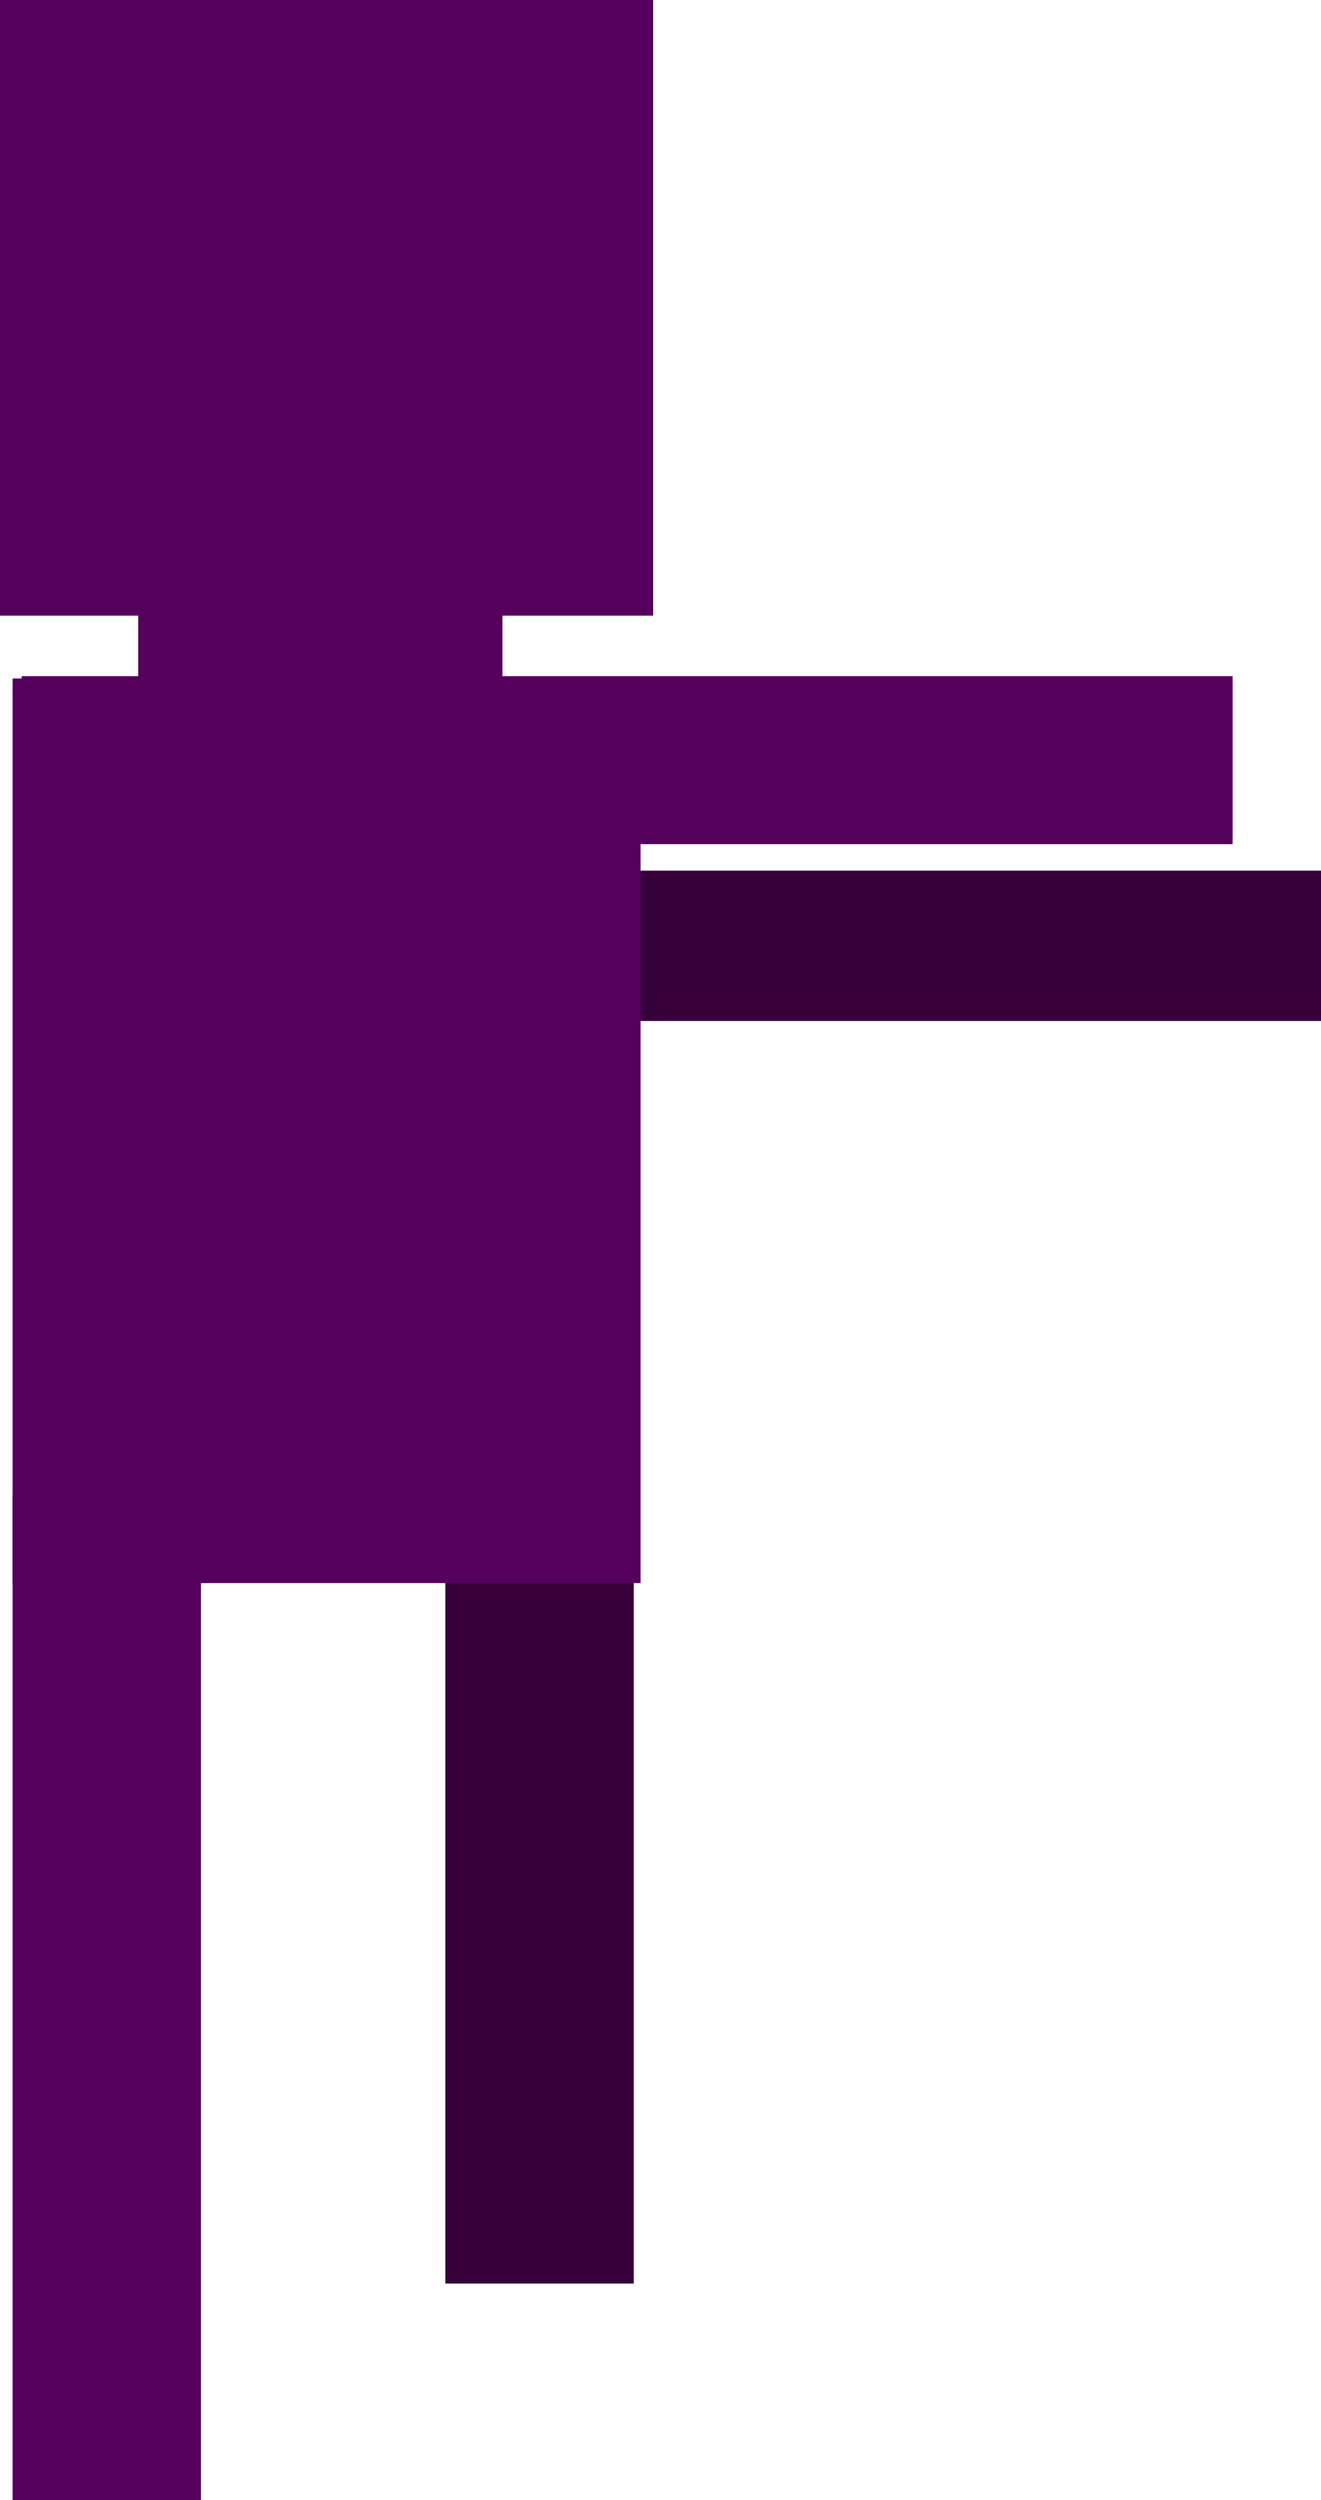 <svg version="1.1" xmlns="http://www.w3.org/2000/svg" xmlns:xlink="http://www.w3.org/1999/xlink" width="42.808" height="81" viewBox="0,0,42.808,81"><g transform="translate(-230.386,-140.299)"><g data-paper-data="{&quot;isPaintingLayer&quot;:true}" fill-rule="nonzero" stroke-width="0" stroke-linecap="butt" stroke-linejoin="miter" stroke-miterlimit="10" stroke-dasharray="" stroke-dashoffset="0" style="mix-blend-mode: normal"><path d="M245.409,173.376v-4.87h27.785v4.87z" fill="#36003a" stroke="none"/><path d="M244.818,214.28v-32.563h6.106v32.563z" fill="#36003a" stroke="#000000"/><path d="M230.386,160.244v-19.945h21.166v19.945z" fill="#55005c" stroke="none"/><path d="M234.864,164.721v-6.513h11.804v6.513z" fill="#55005c" stroke="none"/><path d="M230.793,191.586v-29.307h20.352v29.307z" fill="#55005c" stroke="none"/><path d="M230.793,221.299v-32.563h6.106v32.563z" fill="#55005c" stroke="none"/><path d="M231.087,167.647v-5.442h39.243v5.442z" fill="#55005c" stroke="none"/></g></g></svg>